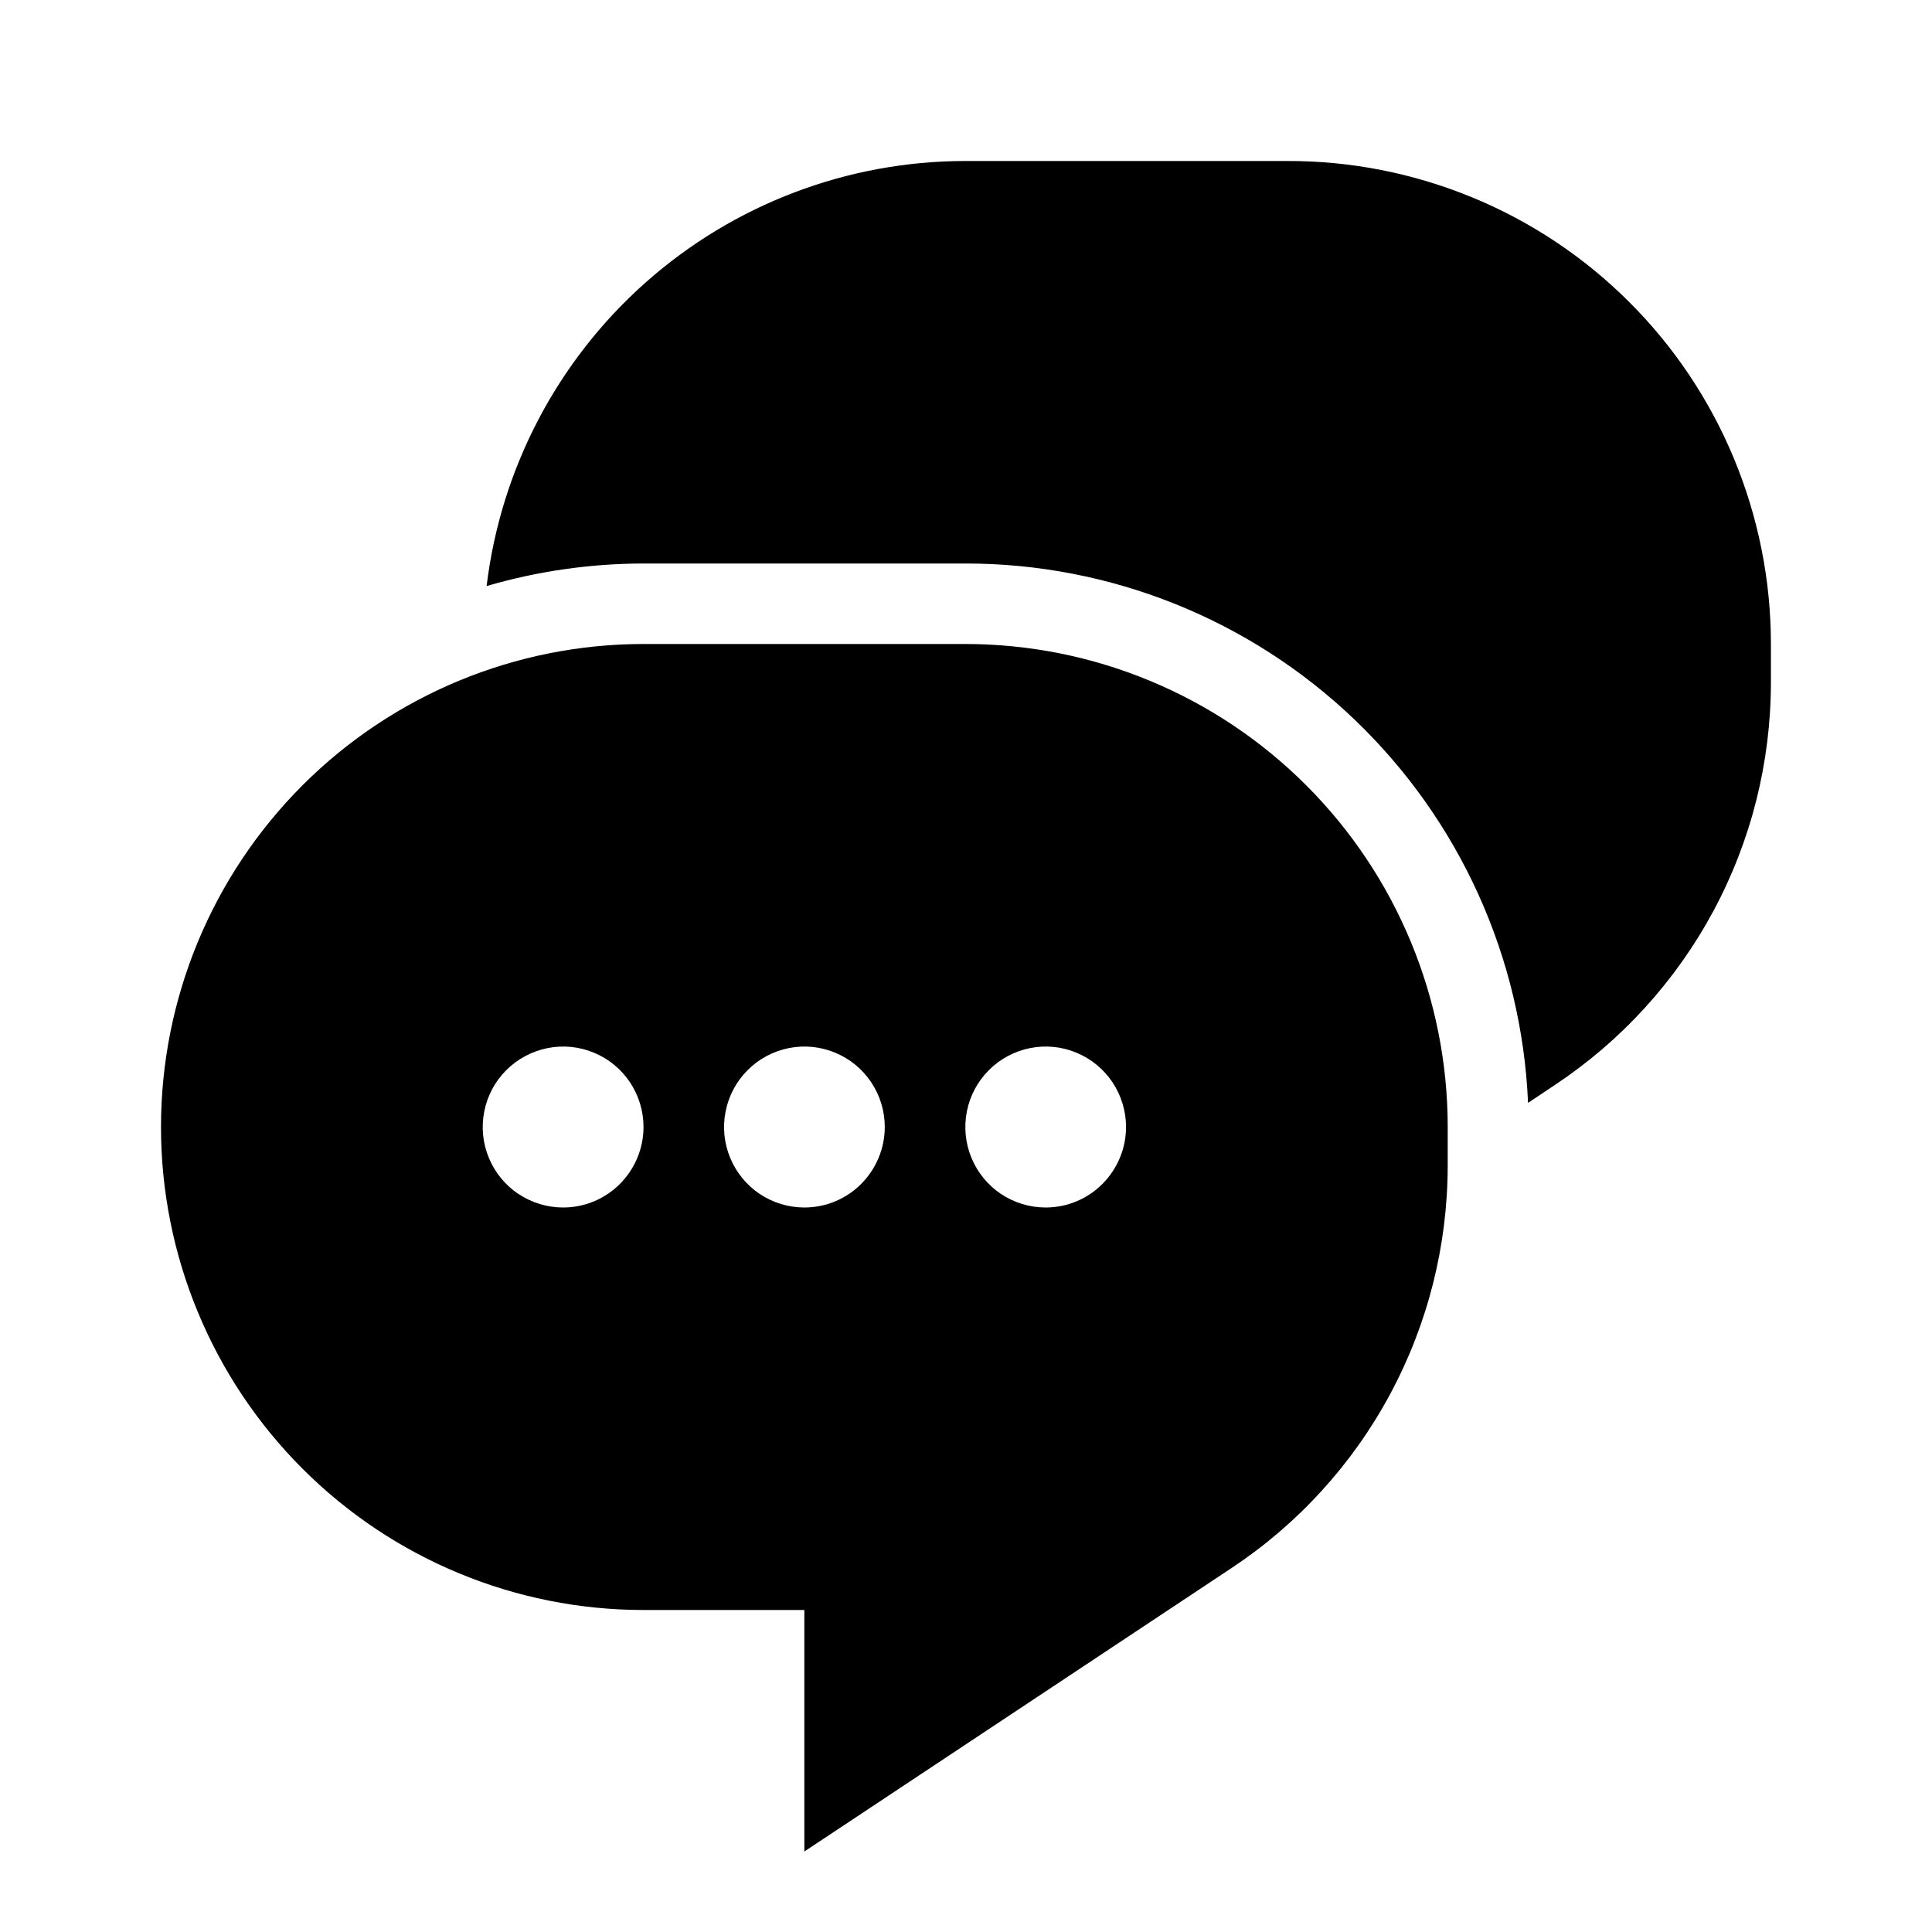 <svg id="global-nav-icon--mercado__messaging--active" height="24" width="24">
    <path clip-rule="evenodd" d="m11.99 2h3.996c.789-.003 1.57.151 2.3.451.73.3 1.393.742 1.951 1.299.559.557 1.002 1.22 1.304 1.949.302.729.458 1.511.458 2.301v.48c-.001.991-.246 1.966-.715 2.838-.469.872-1.146 1.615-1.972 2.162l-.33.22c-.077-1.804-.848-3.508-2.151-4.757-1.303-1.249-3.038-1.945-4.842-1.943h-3.996c-.659.001-1.315.095-1.948.28.176-1.455.877-2.795 1.972-3.768s2.508-1.511 3.972-1.512zm-3.996 6h3.996c1.59 0 3.114.632 4.238 1.757 1.124 1.125 1.756 2.651 1.756 4.243v.48c-.001.991-.246 1.966-.715 2.838-.469.873-1.146 1.615-1.972 2.162l-5.305 3.52v-3h-1.998c-1.59 0-3.114-.632-4.238-1.757-1.124-1.125-1.756-2.651-1.756-4.243s.632-3.117 1.756-4.243c1.124-1.125 2.649-1.757 4.238-1.757zm-1.554 6.831c.164.11.357.169.555.169.265 0 .519-.105.706-.293.187-.188.293-.442.293-.707 0-.198-.059-.391-.168-.555-.11-.165-.266-.293-.448-.368-.183-.076-.383-.096-.577-.057-.194.039-.372.134-.512.274-.14.14-.235.318-.273.512-.039.194-.019.395.057.578s.204.339.368.449zm2.997 0c.164.11.357.169.555.169.265 0 .519-.105.706-.293.187-.188.293-.442.293-.707 0-.198-.059-.391-.168-.555-.11-.165-.266-.293-.448-.368-.182-.076-.383-.096-.577-.057-.194.039-.372.134-.511.274-.14.14-.235.318-.273.512-.039.194-.019.395.057.578s.204.339.368.449zm2.997 0c.164.11.357.169.555.169.265 0 .519-.105.706-.293.187-.188.293-.442.293-.707 0-.198-.059-.391-.168-.555-.11-.165-.266-.293-.448-.368-.182-.076-.383-.096-.577-.057-.194.039-.372.134-.511.274-.14.14-.235.318-.273.512-.038.194-.019.395.057.578.076.183.204.339.368.449z"></path>
  </svg>
